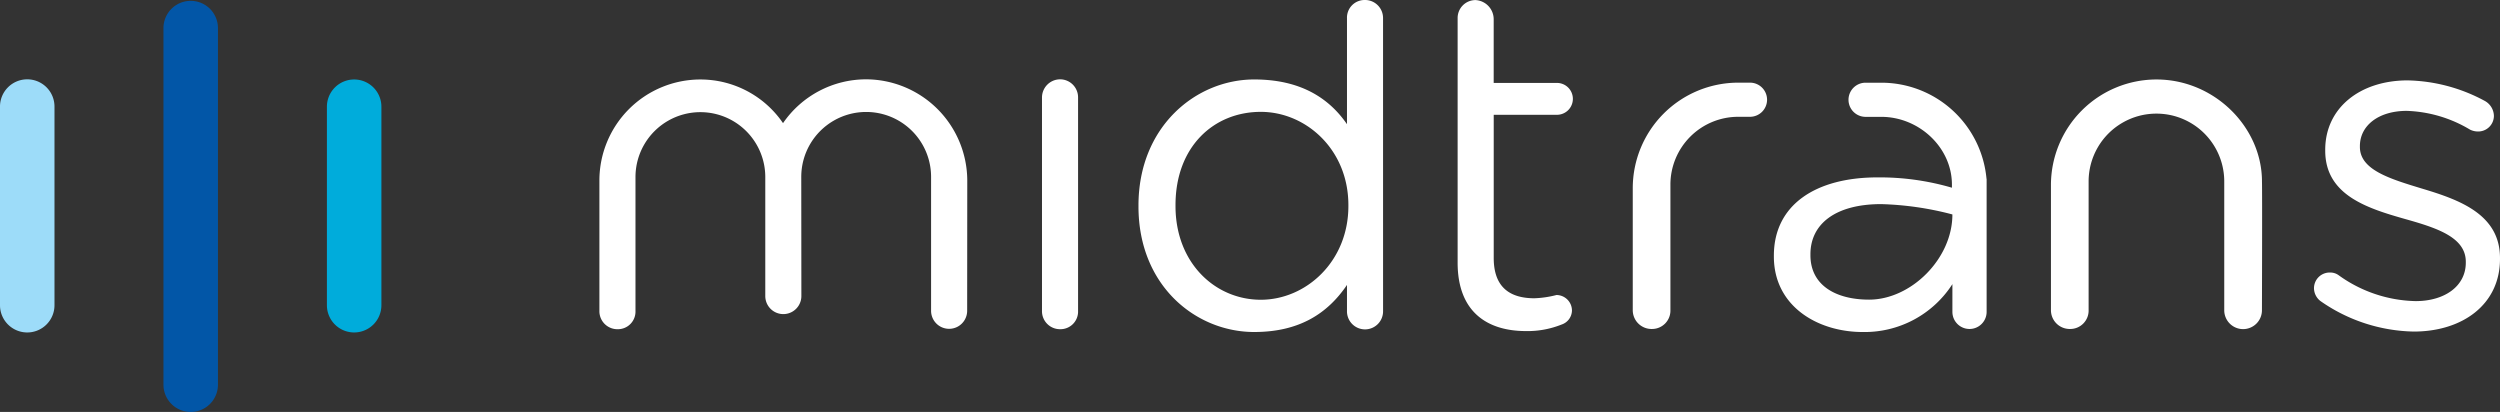 <svg id="Layer_1" data-name="Layer 1" xmlns="http://www.w3.org/2000/svg" viewBox="0 0 363.247 59.856"><rect x="0" y="0" width="363.247" height="59.856" fill="#333333" stroke="none"/><defs><style>.cls-1{fill:#9ddcf9;}.cls-1,.cls-2,.cls-3,.cls-4{fill-rule:evenodd;}.cls-2{fill:#00acdb;}.cls-3{fill:#0256a7;}.cls-4{fill:#fff;}</style></defs><path class="cls-1" d="M3.959,48.306A3.958,3.958,0,0,1,0,44.348v-28.8a3.959,3.959,0,1,1,7.917,0v28.8A3.958,3.958,0,0,1,3.959,48.306Z"/><path class="cls-2" d="M51.461,48.306A3.958,3.958,0,0,1,47.5,44.348V15.571a3.959,3.959,0,1,1,7.917,0V44.348A3.959,3.959,0,0,1,51.461,48.306Z"/><path class="cls-3" d="M27.71,59.856A3.96,3.96,0,0,1,23.751,55.9V4.021a3.959,3.959,0,0,1,7.917,0V55.9A3.959,3.959,0,0,1,27.71,59.856Z"/><path class="cls-4" d="M151.4,14.179a2.643,2.643,0,0,1,2.587-2.653,2.616,2.616,0,0,1,2.655,2.653v31a2.559,2.559,0,0,1-2.588,2.653,2.614,2.614,0,0,1-2.654-2.653Z"/><path class="cls-4" d="M170.8,29.8v.136c0,8.3,5.786,13.617,12.39,13.617,6.536,0,12.729-5.515,12.729-13.617V29.8c0-8.1-6.193-13.547-12.729-13.547-6.81,0-12.39,5.037-12.39,13.547Zm30.158,15.386h0a2.622,2.622,0,1,1-5.243,0V41.4c-2.859,4.221-7.012,6.84-13.48,6.84-8.44,0-16.816-6.671-16.816-18.246v-.136c0-11.5,8.376-18.312,16.816-18.312,6.536,0,10.758,2.551,13.48,6.5V2.656A2.561,2.561,0,0,1,198.3,0a2.616,2.616,0,0,1,2.655,2.656Z"/><path class="cls-4" d="M337.172,43.751a2.374,2.374,0,0,1-.952-1.907,2.282,2.282,0,0,1,2.314-2.247,2.087,2.087,0,0,1,1.294.41,19.773,19.773,0,0,0,11.164,3.744c4.222,0,7.286-2.178,7.286-5.584v-.134c0-3.54-4.153-4.9-8.783-6.2-5.514-1.566-11.642-3.472-11.642-9.938v-.138c0-6.058,5.038-10.076,11.982-10.076a24.518,24.518,0,0,1,11.234,3,2.543,2.543,0,0,1,1.293,2.178,2.282,2.282,0,0,1-2.315,2.247,2.62,2.62,0,0,1-1.157-.273,19.042,19.042,0,0,0-9.189-2.723c-4.155,0-6.81,2.178-6.81,5.107v.136c0,3.335,4.358,4.628,9.055,6.058,5.446,1.633,11.3,3.744,11.3,10.076v.134c0,6.674-5.514,10.554-12.527,10.554A24.364,24.364,0,0,1,337.172,43.751Z"/><path class="cls-4" d="M328.662,26.364c0-7.918-6.946-14.815-15.32-14.815A15.339,15.339,0,0,0,298,26.887V45.028a2.73,2.73,0,0,0,2.773,2.772,2.673,2.673,0,0,0,2.7-2.772l0-8.148V26.363a9.854,9.854,0,0,1,19.708,0V45.028a2.739,2.739,0,1,0,5.477,0S328.713,28.07,328.662,26.364Z"/><path class="cls-4" d="M288.65,25.983h-.012a15.345,15.345,0,0,0-15.273-13.966h-2.348a2.481,2.481,0,0,0,0,4.961h2.336c5.443,0,10.26,4.412,10.26,9.853v.444a37.374,37.374,0,0,0-10.824-1.5c-8.918,0-15.047,3.949-15.047,11.369v.136c0,7.217,6.364,10.961,12.9,10.961a15.16,15.16,0,0,0,13.04-6.959v4.032a2.486,2.486,0,0,0,4.972,0l0-19.334ZM271.58,43.537h0c-4.766,0-8.526-2.032-8.526-6.457v-.138c0-4.425,3.676-7.284,10.279-7.284a45.1,45.1,0,0,1,10.347,1.5v.008C283.68,37.615,277.652,43.537,271.58,43.537Z"/><path class="cls-4" d="M256.753,14.491a2.482,2.482,0,0,0-2.482-2.482h-1.695a15.339,15.339,0,0,0-15.338,15.338V45.028A2.73,2.73,0,0,0,240.01,47.8a2.672,2.672,0,0,0,2.7-2.772l0-8.148V26.823a9.854,9.854,0,0,1,9.853-9.853h.014v0h1.693A2.482,2.482,0,0,0,256.753,14.491Z"/><path class="cls-4" d="M228.536,14.365a2.315,2.315,0,0,0-2.315-2.316h-9.19V2.809A2.792,2.792,0,0,0,214.4.011a2.6,2.6,0,0,0-2.608,2.654v35.5c0,7.148,4.288,9.94,9.939,9.94a13.281,13.281,0,0,0,5.173-.952,2.19,2.19,0,0,0,1.5-2.044,2.265,2.265,0,0,0-2.247-2.245,14.906,14.906,0,0,1-3.2.474c-3.54,0-5.921-1.566-5.921-5.854V16.68h9.19A2.315,2.315,0,0,0,228.536,14.365Z"/><path class="cls-4" d="M125.864,11.526a14.655,14.655,0,0,0-12.092,6.366,14.525,14.525,0,0,0-12-6.343,14.681,14.681,0,0,0-14.68,14.68V45.18a2.613,2.613,0,0,0,2.655,2.654,2.559,2.559,0,0,0,2.588-2.654l0-19.453a9.43,9.43,0,0,1,18.86,0l0,17.281h0v.008a2.622,2.622,0,1,0,5.244,0L116.423,25.7a9.431,9.431,0,0,1,18.862,0V45.156a2.621,2.621,0,1,0,5.242,0l.016-18.927A14.752,14.752,0,0,0,125.864,11.526Z"/></svg>